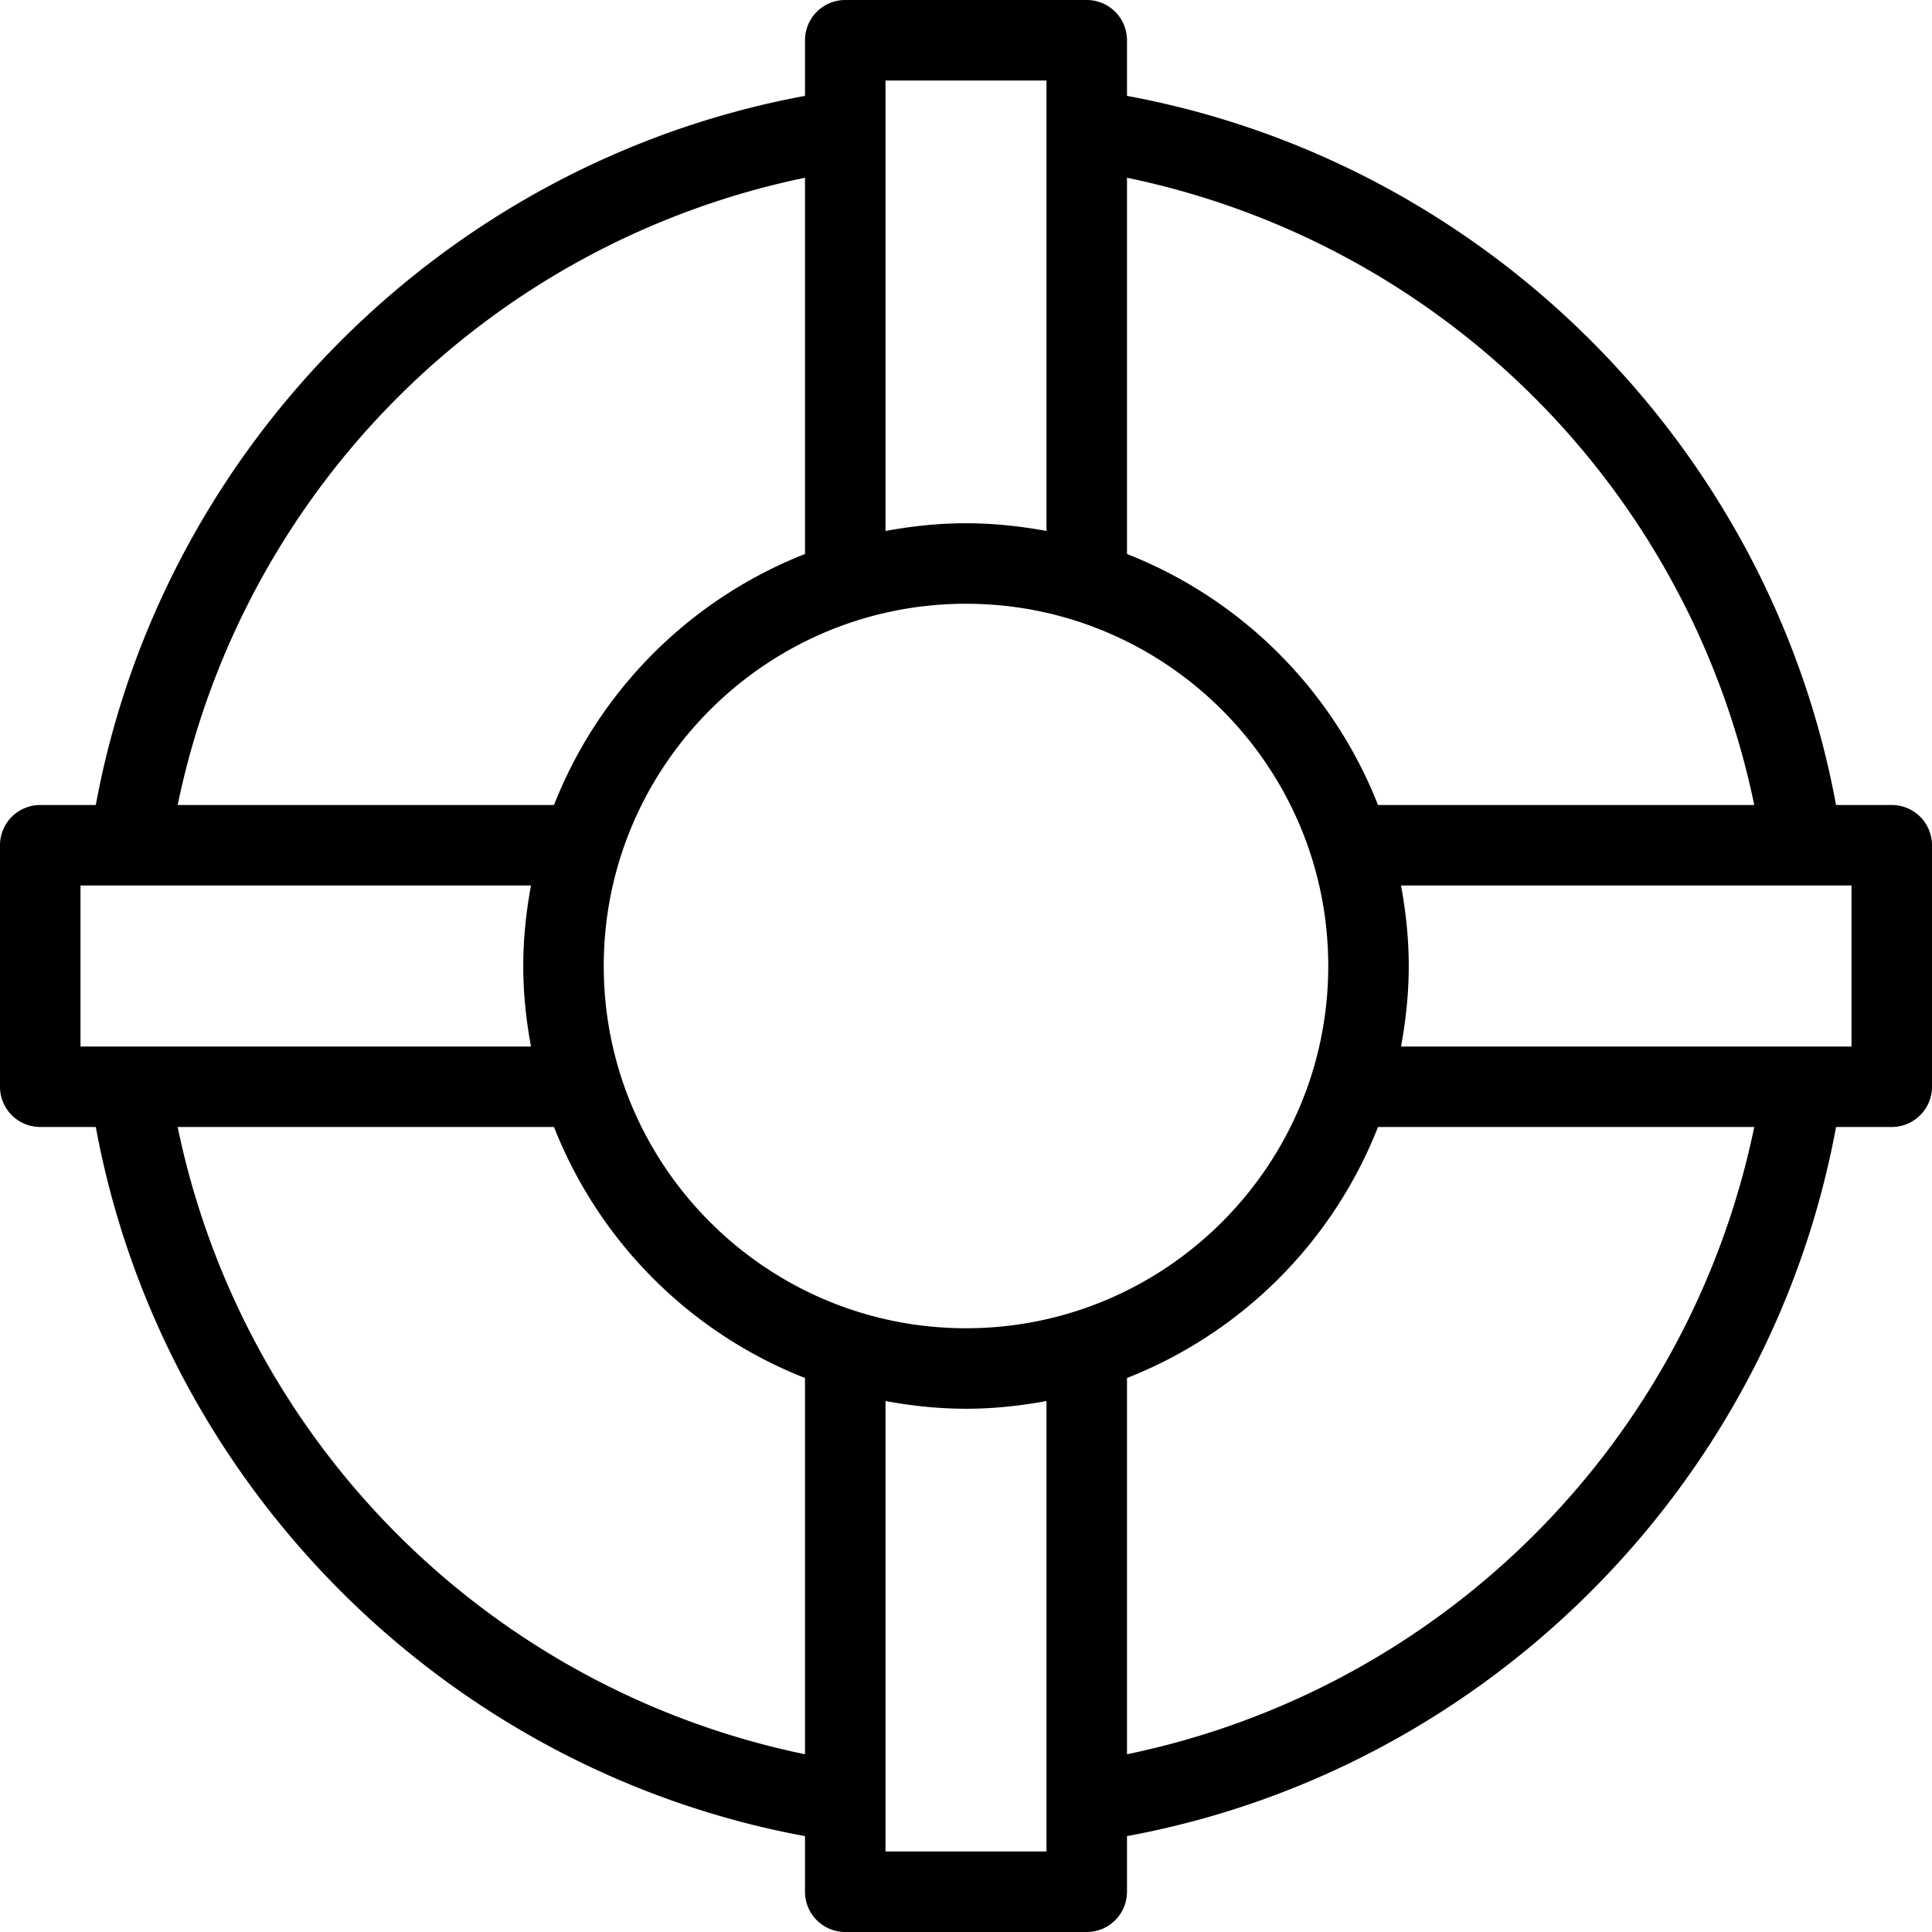 <svg version="1" xmlns="http://www.w3.org/2000/svg" viewBox="0 0 24 24"><path d="M23.5 10h-.692C21.987 5.548 18.453 2.014 14 1.191V.5a.5.5 0 0 0-.5-.5h-3a.5.5 0 0 0-.5.5v.691C5.547 2.014 2.012 5.548 1.19 10H.5a.5.5 0 0 0-.5.5v3a.5.5 0 0 0 .5.5h.69c.823 4.454 4.357 7.988 8.81 8.809v.691a.5.5 0 0 0 .5.5h3a.5.5 0 0 0 .5-.5v-.691c4.453-.821 7.986-4.356 8.808-8.809h.692a.5.5 0 0 0 .5-.5v-3a.5.5 0 0 0-.5-.5zm-1.708 0h-4.674A5.522 5.522 0 0 0 14 6.882V2.208A10.036 10.036 0 0 1 21.792 10zM12 16.5c-2.481 0-4.5-2.019-4.5-4.5S9.519 7.5 12 7.5s4.5 2.019 4.5 4.5-2.019 4.5-4.5 4.5zM13 1v5.596c-.325-.06-.658-.096-1-.096s-.675.036-1 .096V1h2zm-3 1.208v4.674A5.522 5.522 0 0 0 6.882 10H2.207A10.037 10.037 0 0 1 10 2.208zM1 11h5.596c-.06.325-.096.658-.096 1s.036.675.096 1H1v-2zm1.207 3h4.675A5.522 5.522 0 0 0 10 17.118v4.674A10.032 10.032 0 0 1 2.207 14zM11 23v-5.596c.325.06.658.096 1 .096s.675-.036 1-.096V23h-2zm3-1.208v-4.674A5.522 5.522 0 0 0 17.118 14h4.674A10.03 10.03 0 0 1 14 21.792zM23 13h-5.596c.06-.325.096-.658.096-1s-.036-.675-.096-1H23v2z"></path></svg>